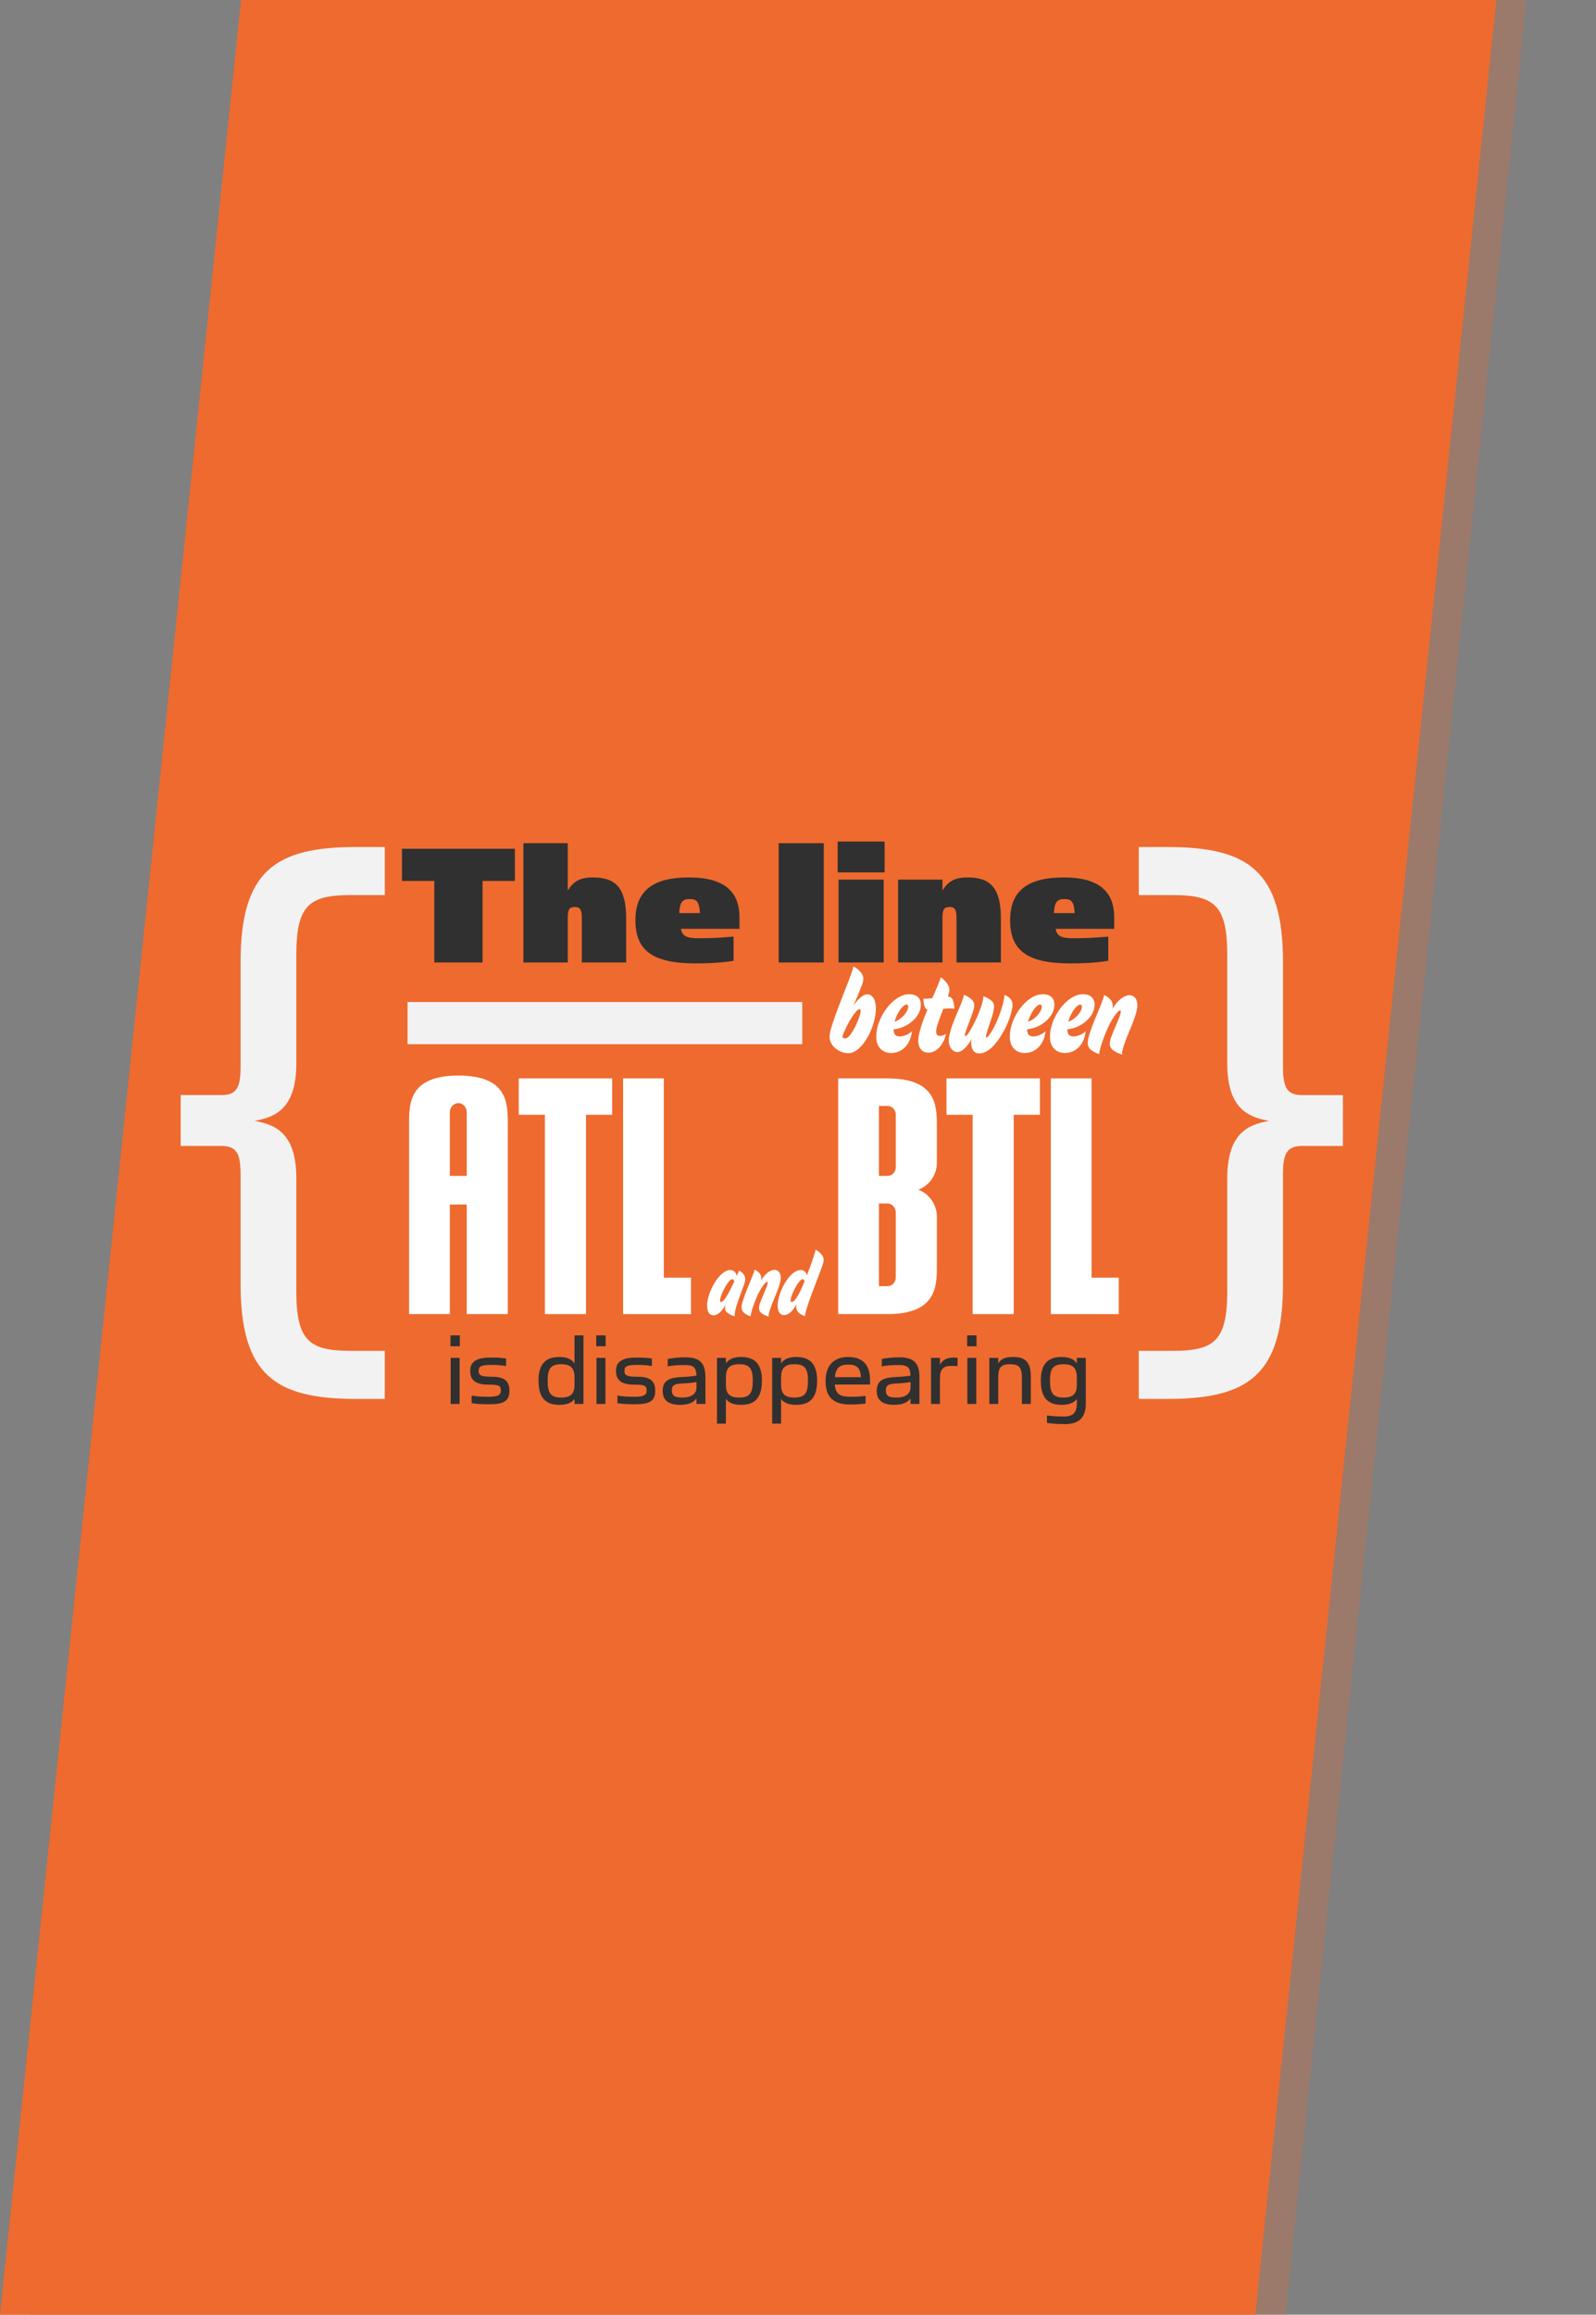 <?xml version="1.0" encoding="utf-8"?>
<!-- Generator: Adobe Illustrator 16.0.0, SVG Export Plug-In . SVG Version: 6.00 Build 0)  -->
<!DOCTYPE svg PUBLIC "-//W3C//DTD SVG 1.1//EN" "http://www.w3.org/Graphics/SVG/1.1/DTD/svg11.dtd">
<svg version="1.1" id="Layer_1" xmlns="http://www.w3.org/2000/svg" xmlns:xlink="http://www.w3.org/1999/xlink" x="0px" y="0px"
	 width="344.318px" height="499.2px" viewBox="0 0 344.318 499.2" enable-background="new 0 0 344.318 499.2" xml:space="preserve">
<rect x="0" y="0" width="344.318" height="499.2" fill="#808080" stroke="none"/>
<g id="Layer_3">
	<polygon opacity="0.25" fill="#EF6A2E" enable-background="new    " points="6.5,499.2 277.315,499.2 329.315,0 58.5,0 	"/>
	<polygon fill="#EF6A2E" points="0,499.2 270.815,499.2 322.815,0 52,0 	"/>
</g>
<g>
	<path fill="#FFFFFF" d="M184.115,216.863c1.074-1.538,2.051-2.271,2.734-2.394c1.465-0.244,2.124,1.394,2.124,2.955
		c0,4.053-2.979,9.719-5.958,9.719c-1.466,0-2.882-0.855-3.541-1.905c-0.562-0.879-0.685-1.71-0.195-3.395
		c1.025-3.762,4.641-11.94,4.836-13.431c0.707,0.366,1.318,0.903,1.709,1.44c0.537,0.732,0.537,1.514,0.122,2.613
		C185.554,213.519,184.822,215.276,184.115,216.863z M181.697,223.628c0.195,0.22,0.438,0.317,0.708,0.317
		c1.146,0,3.271-4.591,3.271-5.935c0-0.244-0.098-0.391-0.293-0.391C184.798,217.621,182.722,220.625,181.697,223.628z"/>
	<path fill="#FFFFFF" d="M196.738,222.406c-0.244,2.711-2.027,4.688-4.469,4.688c-1.782,0-3.32-1.173-3.225-3.736
		c0.073-3.883,3.565-8.938,7.131-8.938c1.759,0,2.516,1.002,2.49,2.32c-0.023,2.562-2.855,4.957-5.885,5.25
		c0.024,1.098,0.438,1.537,1.367,1.537C195.003,223.529,196.103,223.018,196.738,222.406z M195.566,216.645
		c-0.781,0-2.076,1.855-2.589,3.711c1.587-0.537,2.955-2.197,2.955-3.223C195.932,216.814,195.785,216.645,195.566,216.645z"/>
	<path fill="#FFFFFF" d="M201.132,215.276c0.854-1.978,1.611-3.663,1.831-4.493c0.732,0.465,1.294,1.1,1.637,1.783
		c0.317,0.635,0.243,1.318-0.05,2.197c-0.022,0.049-0.049,0.098-0.049,0.146c0.488,0.049,0.808,0.244,1.025,0.635
		c0.221,0.514,0.367,1.344,0.367,2.052c-0.416-0.171-1.367-0.122-2.395-0.023c-0.781,2.026-1.538,4.029-1.538,4.834
		c-0.023,0.781,0.392,1.002,0.83,1.002c0.392,0,0.879-0.171,1.294-0.439c-0.438,2.197-1.978,4.053-3.761,4.053
		c-1.391,0-2.246-0.951-2.222-2.71c0.049-1.563,0.951-4.077,1.978-6.569c-0.268-0.098-0.463-0.293-0.561-0.586
		c-0.195-0.463-0.318-1.098-0.318-1.782C199.544,215.424,200.302,215.35,201.132,215.276z"/>
	<path fill="#FFFFFF" d="M204.719,223.872c0.392-3.077,2.906-7.399,3.248-9.328c0.562,0.22,1.345,0.659,1.783,1.147
		c0.512,0.586,0.512,1.197,0.293,2.027c-0.438,1.636-1.562,4.053-1.832,5.226c-0.146,0.635,0.073,0.684,0.488,0.194
		c1.074-1.318,3.419-6.227,3.468-8.301c0.685,0.293,1.515,0.684,1.88,1.123c0.464,0.537,0.488,1.074,0.317,1.929
		c-0.366,1.807-1.343,3.979-1.636,5.494c-0.073,0.391,0.072,0.562,0.415,0.171c1.661-1.881,3.442-6.789,3.564-8.986
		c1.196,0.439,1.93,1.318,1.709,2.613c-0.487,3.003-2.369,6.739-4.469,8.741c-0.903,0.854-1.904,1.271-2.686,1.271
		c-1.246,0-1.905-1.051-1.71-3.053c-0.732,1.44-2.003,2.76-2.979,2.76C205.478,226.9,204.501,225.68,204.719,223.872z"/>
	<path fill="#FFFFFF" d="M225.548,222.406c-0.244,2.711-2.026,4.688-4.469,4.688c-1.782,0-3.32-1.173-3.223-3.736
		c0.071-3.883,3.563-8.938,7.13-8.938c1.758,0,2.515,1.002,2.49,2.32c-0.024,2.562-2.856,4.957-5.886,5.25
		c0.024,1.098,0.439,1.537,1.368,1.537C223.814,223.529,224.913,223.018,225.548,222.406z M224.376,216.645
		c-0.781,0-2.076,1.855-2.589,3.711c1.587-0.537,2.955-2.197,2.955-3.223C224.742,216.814,224.595,216.645,224.376,216.645z"/>
	<path fill="#FFFFFF" d="M234.216,222.406c-0.243,2.711-2.026,4.688-4.469,4.688c-1.783,0-3.321-1.173-3.223-3.736
		c0.071-3.883,3.563-8.938,7.13-8.938c1.758,0,2.515,1.002,2.49,2.32c-0.024,2.562-2.856,4.957-5.886,5.25
		c0.024,1.098,0.439,1.537,1.368,1.537C232.482,223.529,233.581,223.018,234.216,222.406z M233.044,216.645
		c-0.781,0-2.076,1.855-2.589,3.711c1.587-0.537,2.955-2.197,2.955-3.223C233.41,216.814,233.264,216.645,233.044,216.645z"/>
	<path fill="#FFFFFF" d="M239.685,215.716c0.316,0.464,0.464,1.026,0.316,1.856c1.123-1.93,2.54-2.931,3.663-2.931
		c1.172,0,1.709,0.978,1.709,2.173c0,1.246-0.731,3.199-1.66,5.396c-1.002,2.369-1.807,4.592-1.61,5.201
		c-0.733-0.17-1.539-0.537-2.102-1.025c-0.635-0.537-0.757-1.416-0.269-2.734c0.708-1.93,2.076-4.713,2.076-5.47
		c0-0.171-0.05-0.269-0.195-0.269c-0.441,0-1.808,1.88-2.76,4.078c-1.025,2.368-1.709,4.59-1.709,5.348
		c-0.636-0.172-1.588-0.684-2.003-1.124c-0.439-0.487-0.636-1.171-0.317-2.417c0.806-3.199,3.175-7.717,3.37-9.206
		C238.855,214.887,239.343,215.252,239.685,215.716z"/>
</g>
<g>
	<path fill="#FFFFFF" d="M156.868,283.067c-0.424-0.348-0.559-0.867-0.385-1.619c-0.85,1.561-1.754,2.217-2.545,2.217
		c-0.713,0-1.367-0.481-1.388-2.022c-0.039-2.813,2.582-7.748,5.011-7.748c0.771,0,1.271,0.56,1.369,1.312
		c0.229-0.521,0.403-0.963,0.501-1.176c0.424,0.192,0.827,0.538,1.06,0.887c0.327,0.502,0.404,1.021,0.039,2.102
		c-0.54,1.617-2.236,5.51-2.005,6.859C157.948,283.741,157.312,283.452,156.868,283.067z M155.327,280.502
		c0,0.174,0.076,0.289,0.25,0.289c0.481,0,1.311-1.31,2.101-2.892c0.231-0.442,0.481-0.981,0.732-1.521
		c-0.058-0.289-0.212-0.502-0.424-0.502C157.118,275.877,155.327,279.385,155.327,280.502z"/>
	<path fill="#FFFFFF" d="M163.943,274.704c0.251,0.365,0.366,0.809,0.251,1.463c0.886-1.521,2.004-2.312,2.891-2.312
		c0.925,0,1.35,0.771,1.35,1.718c0,0.98-0.578,2.521-1.312,4.258c-0.79,1.869-1.426,3.623-1.271,4.104
		c-0.578-0.136-1.216-0.425-1.657-0.812c-0.501-0.424-0.598-1.117-0.212-2.158c0.559-1.52,1.638-3.719,1.638-4.315
		c0-0.135-0.038-0.213-0.155-0.213c-0.346,0-1.425,1.483-2.177,3.22c-0.81,1.868-1.349,3.623-1.349,4.221
		c-0.501-0.135-1.253-0.539-1.58-0.887c-0.349-0.386-0.501-0.925-0.251-1.906c0.636-2.525,2.505-6.092,2.659-7.267
		C163.287,274.047,163.673,274.336,163.943,274.704z"/>
	<path fill="#FFFFFF" d="M177.376,270.733c0.424,0.578,0.386,1.252,0.077,2.119c-0.982,2.814-3.796,9.559-3.776,11.004
		c-0.54-0.174-1.194-0.539-1.504-0.906c-0.309-0.346-0.501-0.885-0.347-1.695c-0.867,1.695-1.85,2.371-2.659,2.371
		c-0.713,0-1.369-0.481-1.388-2.022c-0.038-2.813,2.544-7.709,4.972-7.709c0.713,0,1.195,0.481,1.33,1.155
		c0.944-2.428,1.792-4.953,1.869-5.549C176.509,269.788,177.048,270.27,177.376,270.733z M170.554,280.502
		c0,0.174,0.097,0.289,0.271,0.289c0.481,0,1.291-1.099,2.081-2.892c0.212-0.479,0.443-1.021,0.675-1.579
		c-0.077-0.271-0.212-0.443-0.405-0.443C172.308,275.877,170.554,279.385,170.554,280.502z"/>
</g>
<g>
	<path fill="#303030" d="M97.18,287.987h2.02v2.355h-2.02V287.987z M97.228,292.844h1.924v9.934h-1.924V292.844z"/>
	<path fill="#303030" d="M105.526,302.85c-1.924,0-2.958-0.096-3.776-0.24v-1.637c0.842,0.145,1.708,0.266,3.704,0.266
		c1.779,0,2.598-0.312,2.598-1.322c0-1.131-0.505-1.299-2.646-1.299c-2.478,0-3.968-0.699-3.968-3.008
		c0-2.213,1.828-2.838,4.498-2.838c1.61,0,2.549,0.096,3.247,0.217v1.611c-0.865-0.119-1.636-0.24-3.126-0.24
		c-2.189,0-2.79,0.289-2.79,1.273c0,1.035,0.553,1.275,2.74,1.275c2.623,0,3.897,0.77,3.897,3.03
		C109.903,302.225,108.58,302.85,105.526,302.85z"/>
	<path fill="#303030" d="M123.948,287.987h1.924v14.791h-1.924v-1.082c-0.65,0.938-1.853,1.273-3.295,1.273
		c-3.079,0-4.475-1.635-4.475-5.242c0-3.391,1.396-5.074,4.475-5.074c1.442,0,2.621,0.359,3.295,1.395V287.987z M123.948,297.102
		c0-1.996-0.746-2.887-2.886-2.887c-2.285,0-2.911,1.01-2.911,3.535c0,2.646,0.625,3.656,2.911,3.656
		c2.14,0,2.886-0.892,2.886-2.742V297.102z"/>
	<path fill="#303030" d="M128.635,287.987h2.021v2.355h-2.021V287.987z M128.685,292.844h1.924v9.934h-1.924V292.844z"/>
	<path fill="#303030" d="M136.982,302.85c-1.924,0-2.958-0.096-3.775-0.24v-1.637c0.842,0.145,1.707,0.266,3.703,0.266
		c1.78,0,2.598-0.312,2.598-1.322c0-1.131-0.505-1.299-2.646-1.299c-2.479,0-3.968-0.699-3.968-3.008
		c0-2.213,1.826-2.838,4.497-2.838c1.61,0,2.55,0.096,3.246,0.217v1.611c-0.865-0.119-1.636-0.24-3.127-0.24
		c-2.188,0-2.79,0.289-2.79,1.273c0,1.035,0.555,1.275,2.742,1.275c2.622,0,3.896,0.77,3.896,3.03
		C141.36,302.225,140.036,302.85,136.982,302.85z"/>
	<path fill="#303030" d="M146.77,302.969c-2.356,0-3.801-0.816-3.801-3.006c0-2.309,1.516-2.861,4.018-2.982
		c1.611-0.072,2.573-0.191,3.271-0.312c-0.07-1.684-0.527-2.285-2.524-2.285c-1.805,0-2.599,0.121-3.681,0.289v-1.588
		c1.06-0.19,1.948-0.358,3.85-0.358c3.392,0,4.281,1.586,4.281,4.327v5.726h-1.926V301.6
		C149.632,302.442,148.598,302.969,146.77,302.969z M147.107,298.375c-1.539,0.074-2.164,0.312-2.164,1.492
		c0,1.104,0.553,1.539,2.261,1.539c2.116,0,3.054-0.914,3.054-2.214v-1.153C149.536,298.208,148.598,298.303,147.107,298.375z"/>
	<path fill="#303030" d="M156.607,307.034h-1.925v-14.189h1.925v1.203c0.673-1.035,1.852-1.395,3.295-1.395
		c3.078,0,4.474,1.684,4.474,5.074c0,3.607-1.396,5.242-4.474,5.242c-1.443,0-2.646-0.336-3.295-1.273V307.034z M156.607,298.665
		c0,1.853,0.745,2.742,2.886,2.742c2.285,0,2.91-1.01,2.91-3.656c0-2.524-0.625-3.535-2.91-3.535c-2.141,0-2.886,0.892-2.886,2.888
		V298.665z"/>
	<path fill="#303030" d="M168.51,307.034h-1.924v-14.189h1.924v1.203c0.675-1.035,1.853-1.395,3.296-1.395
		c3.078,0,4.474,1.684,4.474,5.074c0,3.607-1.396,5.242-4.474,5.242c-1.443,0-2.646-0.336-3.296-1.273V307.034z M168.51,298.665
		c0,1.853,0.746,2.742,2.888,2.742c2.284,0,2.91-1.01,2.91-3.656c0-2.524-0.626-3.535-2.91-3.535c-2.142,0-2.888,0.892-2.888,2.888
		V298.665z"/>
	<path fill="#303030" d="M183.567,301.239c1.299,0,2.405-0.096,3.175-0.193v1.638c-0.722,0.097-1.636,0.217-3.319,0.217
		c-3.438,0-5.314-1.396-5.314-5.053c0-3.585,2.021-5.192,4.811-5.192c3.247,0,4.786,1.707,4.786,5.073v0.864h-1.948h-5.651
		C180.271,300.735,181.281,301.239,183.567,301.239z M182.99,294.288c-1.636,0-2.67,0.553-2.862,2.717h5.604
		C185.635,295.01,184.841,294.288,182.99,294.288z"/>
	<path fill="#303030" d="M192.946,302.969c-2.356,0-3.8-0.816-3.8-3.006c0-2.309,1.515-2.861,4.017-2.982
		c1.611-0.072,2.573-0.191,3.271-0.312c-0.072-1.684-0.529-2.285-2.525-2.285c-1.804,0-2.598,0.121-3.68,0.289v-1.588
		c1.059-0.19,1.947-0.358,3.849-0.358c3.392,0,4.28,1.586,4.28,4.327v5.726h-1.924V301.6
		C195.808,302.442,194.774,302.969,192.946,302.969z M193.282,298.375c-1.539,0.074-2.165,0.312-2.165,1.492
		c0,1.104,0.554,1.539,2.261,1.539c2.117,0,3.056-0.914,3.056-2.214v-1.153C195.712,298.208,194.774,298.303,193.282,298.375z"/>
	<path fill="#303030" d="M202.782,302.778h-1.925v-9.934h1.925v1.492c0.553-0.963,1.346-1.564,3.006-1.564
		c0.361,0,0.649,0.049,0.794,0.072v1.779c-0.241-0.023-0.674-0.047-1.251-0.047c-1.899,0-2.549,0.647-2.549,2.838V302.778z"/>
	<path fill="#303030" d="M208.65,287.987h2.021v2.355h-2.021V287.987z M208.698,292.844h1.925v9.934h-1.925V292.844z"/>
	<path fill="#303030" d="M215.36,302.778h-1.924v-9.934h1.924v1.203c0.602-0.986,1.442-1.395,3.247-1.395
		c2.356,0,3.774,0.864,3.774,4.23v5.895h-1.924v-5.677c0-2.117-0.529-2.888-2.549-2.888c-2.021,0-2.55,0.771-2.55,2.888
		L215.36,302.778L215.36,302.778z"/>
	<path fill="#303030" d="M232.316,292.844h1.924v9.934c0,2.861-1.42,4.354-4.449,4.354c-1.949,0-3.199-0.168-3.921-0.264v-1.613
		c0.673,0.099,1.972,0.242,3.752,0.242c2.116,0,2.694-1.131,2.694-2.887v-0.914c-0.65,0.938-1.854,1.273-3.296,1.273
		c-3.078,0-4.475-1.635-4.475-5.242c0-3.391,1.396-5.074,4.475-5.074c1.442,0,2.622,0.359,3.296,1.395V292.844L232.316,292.844z
		 M232.316,297.102c0-1.996-0.746-2.887-2.888-2.887c-2.284,0-2.909,1.01-2.909,3.535c0,2.646,0.625,3.656,2.909,3.656
		c2.142,0,2.888-0.892,2.888-2.742V297.102z"/>
</g>
<g>
	<path fill="#303030" d="M93.694,189.986h-6.979v-6.939h24.368v6.939h-6.979v17.587h-10.41V189.986z"/>
	<path fill="#303030" d="M122.489,207.573h-9.572V181.85h9.572v10.21c1.196-1.954,2.632-2.831,5.384-2.831
		c4.945,0,7.219,2.193,7.219,8.933v9.412h-9.571v-9.532c0-1.834-0.319-2.432-1.517-2.432c-1.195,0-1.515,0.558-1.515,2.393V207.573z
		"/>
	<path fill="#303030" d="M150.882,202.349c3.231,0,5.466-0.199,7.379-0.358v5.225c-1.235,0.199-3.787,0.558-8.215,0.558
		c-9.571,0-12.962-3.03-12.962-9.332c0-6.54,4.068-9.212,11.565-9.212c7.578,0,10.888,3.03,10.888,8.613v2.473h-8.494h-4.146
		C147.214,201.949,148.171,202.349,150.882,202.349z M148.85,193.895c-1.477,0-2.194,0.438-2.313,3.031h4.467
		C150.882,194.452,150.245,193.895,148.85,193.895z"/>
	<path fill="#303030" d="M167.992,181.85h9.73v25.724h-9.73V181.85z"/>
	<path fill="#303030" d="M180.714,181.491h10.13v6.659h-10.13V181.491z M180.913,189.707h9.731v17.866h-9.731V189.707z"/>
	<path fill="#303030" d="M208.71,189.229c4.945,0,7.219,2.193,7.219,8.933v9.412h-9.571v-9.532c0-1.834-0.318-2.432-1.516-2.432
		c-1.196,0-1.516,0.558-1.516,2.393v9.571h-9.571v-17.866h9.571v2.353C204.523,190.105,205.958,189.229,208.71,189.229z"/>
	<path fill="#303030" d="M231.722,202.349c3.229,0,5.463-0.199,7.377-0.358v5.225c-1.235,0.199-3.788,0.558-8.216,0.558
		c-9.57,0-12.961-3.03-12.961-9.332c0-6.54,4.067-9.212,11.564-9.212c7.578,0,10.889,3.03,10.889,8.613v2.473h-8.495h-4.146
		C228.052,201.949,229.009,202.349,231.722,202.349z M229.688,193.895c-1.477,0-2.193,0.438-2.313,3.031h4.467
		C231.722,194.452,231.083,193.895,229.688,193.895z"/>
</g>
<g>
	<path fill="#FFFFFF" d="M100.69,283.401v-23.625h-3.646v23.625h-8.791v-41.307c0-4.344,0.214-10.137,10.649-10.137
		c10.435,0,10.648,5.793,10.648,10.137v41.307H100.69z M100.69,239.883c0-1.066-0.786-1.98-1.787-1.98c-1,0-1.858,0.914-1.858,1.98
		v13.719h3.646V239.883z"/>
	<path fill="#FFFFFF" d="M126.419,240.417v42.984h-8.861v-42.984h-5.646v-7.85h20.155v7.85H126.419z"/>
	<path fill="#FFFFFF" d="M134.423,283.401v-50.833h8.791v42.981h5.861v7.853L134.423,283.401L134.423,283.401z"/>
</g>
<g>
	<path fill="#FFFFFF" d="M202.118,273.264c0,4.268-0.214,10.137-10.648,10.137h-10.648v-50.833h10.648
		c10.436,0,10.648,5.792,10.648,10.06v8.231c0,2.211-1.357,4.726-4.002,5.718c2.645,0.989,4.002,3.582,4.002,5.715V273.264z
		 M193.257,240.417c0-1.067-0.787-1.905-1.787-1.905h-1.857v15.09h1.857c1,0,1.787-0.838,1.787-1.906V240.417z M193.257,261.528
		c0-1.066-0.787-1.98-1.787-1.98h-1.857v17.832h1.857c1,0,1.787-0.838,1.787-1.905V261.528z"/>
	<path fill="#FFFFFF" d="M218.7,240.417v42.984h-8.862v-42.984h-5.646v-7.85h20.155v7.85H218.7z"/>
	<path fill="#FFFFFF" d="M226.704,283.401v-50.833h8.791v42.981h5.861v7.853L226.704,283.401L226.704,283.401z"/>
</g>
<g>
	<g>
		<path fill="#F2F2F2" d="M38.979,247.142V236.17h8.716c3.307,0,4.209-1.502,4.209-6.161v-22.544
			c0-19.688,7.514-24.797,24.948-24.797h6.162v10.369H75.65c-9.019,0-11.724,2.255-11.724,12.926v23.445
			c0,10.069-4.959,11.572-9.018,12.323c4.058,0.751,9.018,2.255,9.018,12.324v24.348c0,10.67,2.705,12.926,11.724,12.926h7.364
			v10.369h-6.162c-17.435,0-24.948-5.109-24.948-24.799v-23.594c0-4.661-0.902-6.164-4.209-6.164L38.979,247.142L38.979,247.142z"/>
	</g>
</g>
<g>
	<g>
		<path fill="#F2F2F2" d="M280.997,247.142c-3.307,0-4.208,1.503-4.208,6.164V276.9c0,19.688-7.515,24.8-24.948,24.8h-6.162v-10.369
			h7.364c9.019,0,11.724-2.256,11.724-12.926v-24.349c0-10.069,4.96-11.573,9.018-12.324c-4.058-0.751-9.018-2.254-9.018-12.323
			v-23.445c0-10.671-2.705-12.926-11.724-12.926h-7.364v-10.369h6.162c17.435,0,24.948,5.109,24.948,24.797v22.544
			c0,4.659,0.901,6.161,4.208,6.161h8.717v10.972L280.997,247.142L280.997,247.142z"/>
	</g>
</g>
<g>
	<rect x="87.927" y="216.098" fill="#F2F2F2" width="85.149" height="9.1"/>
</g>
</svg>
